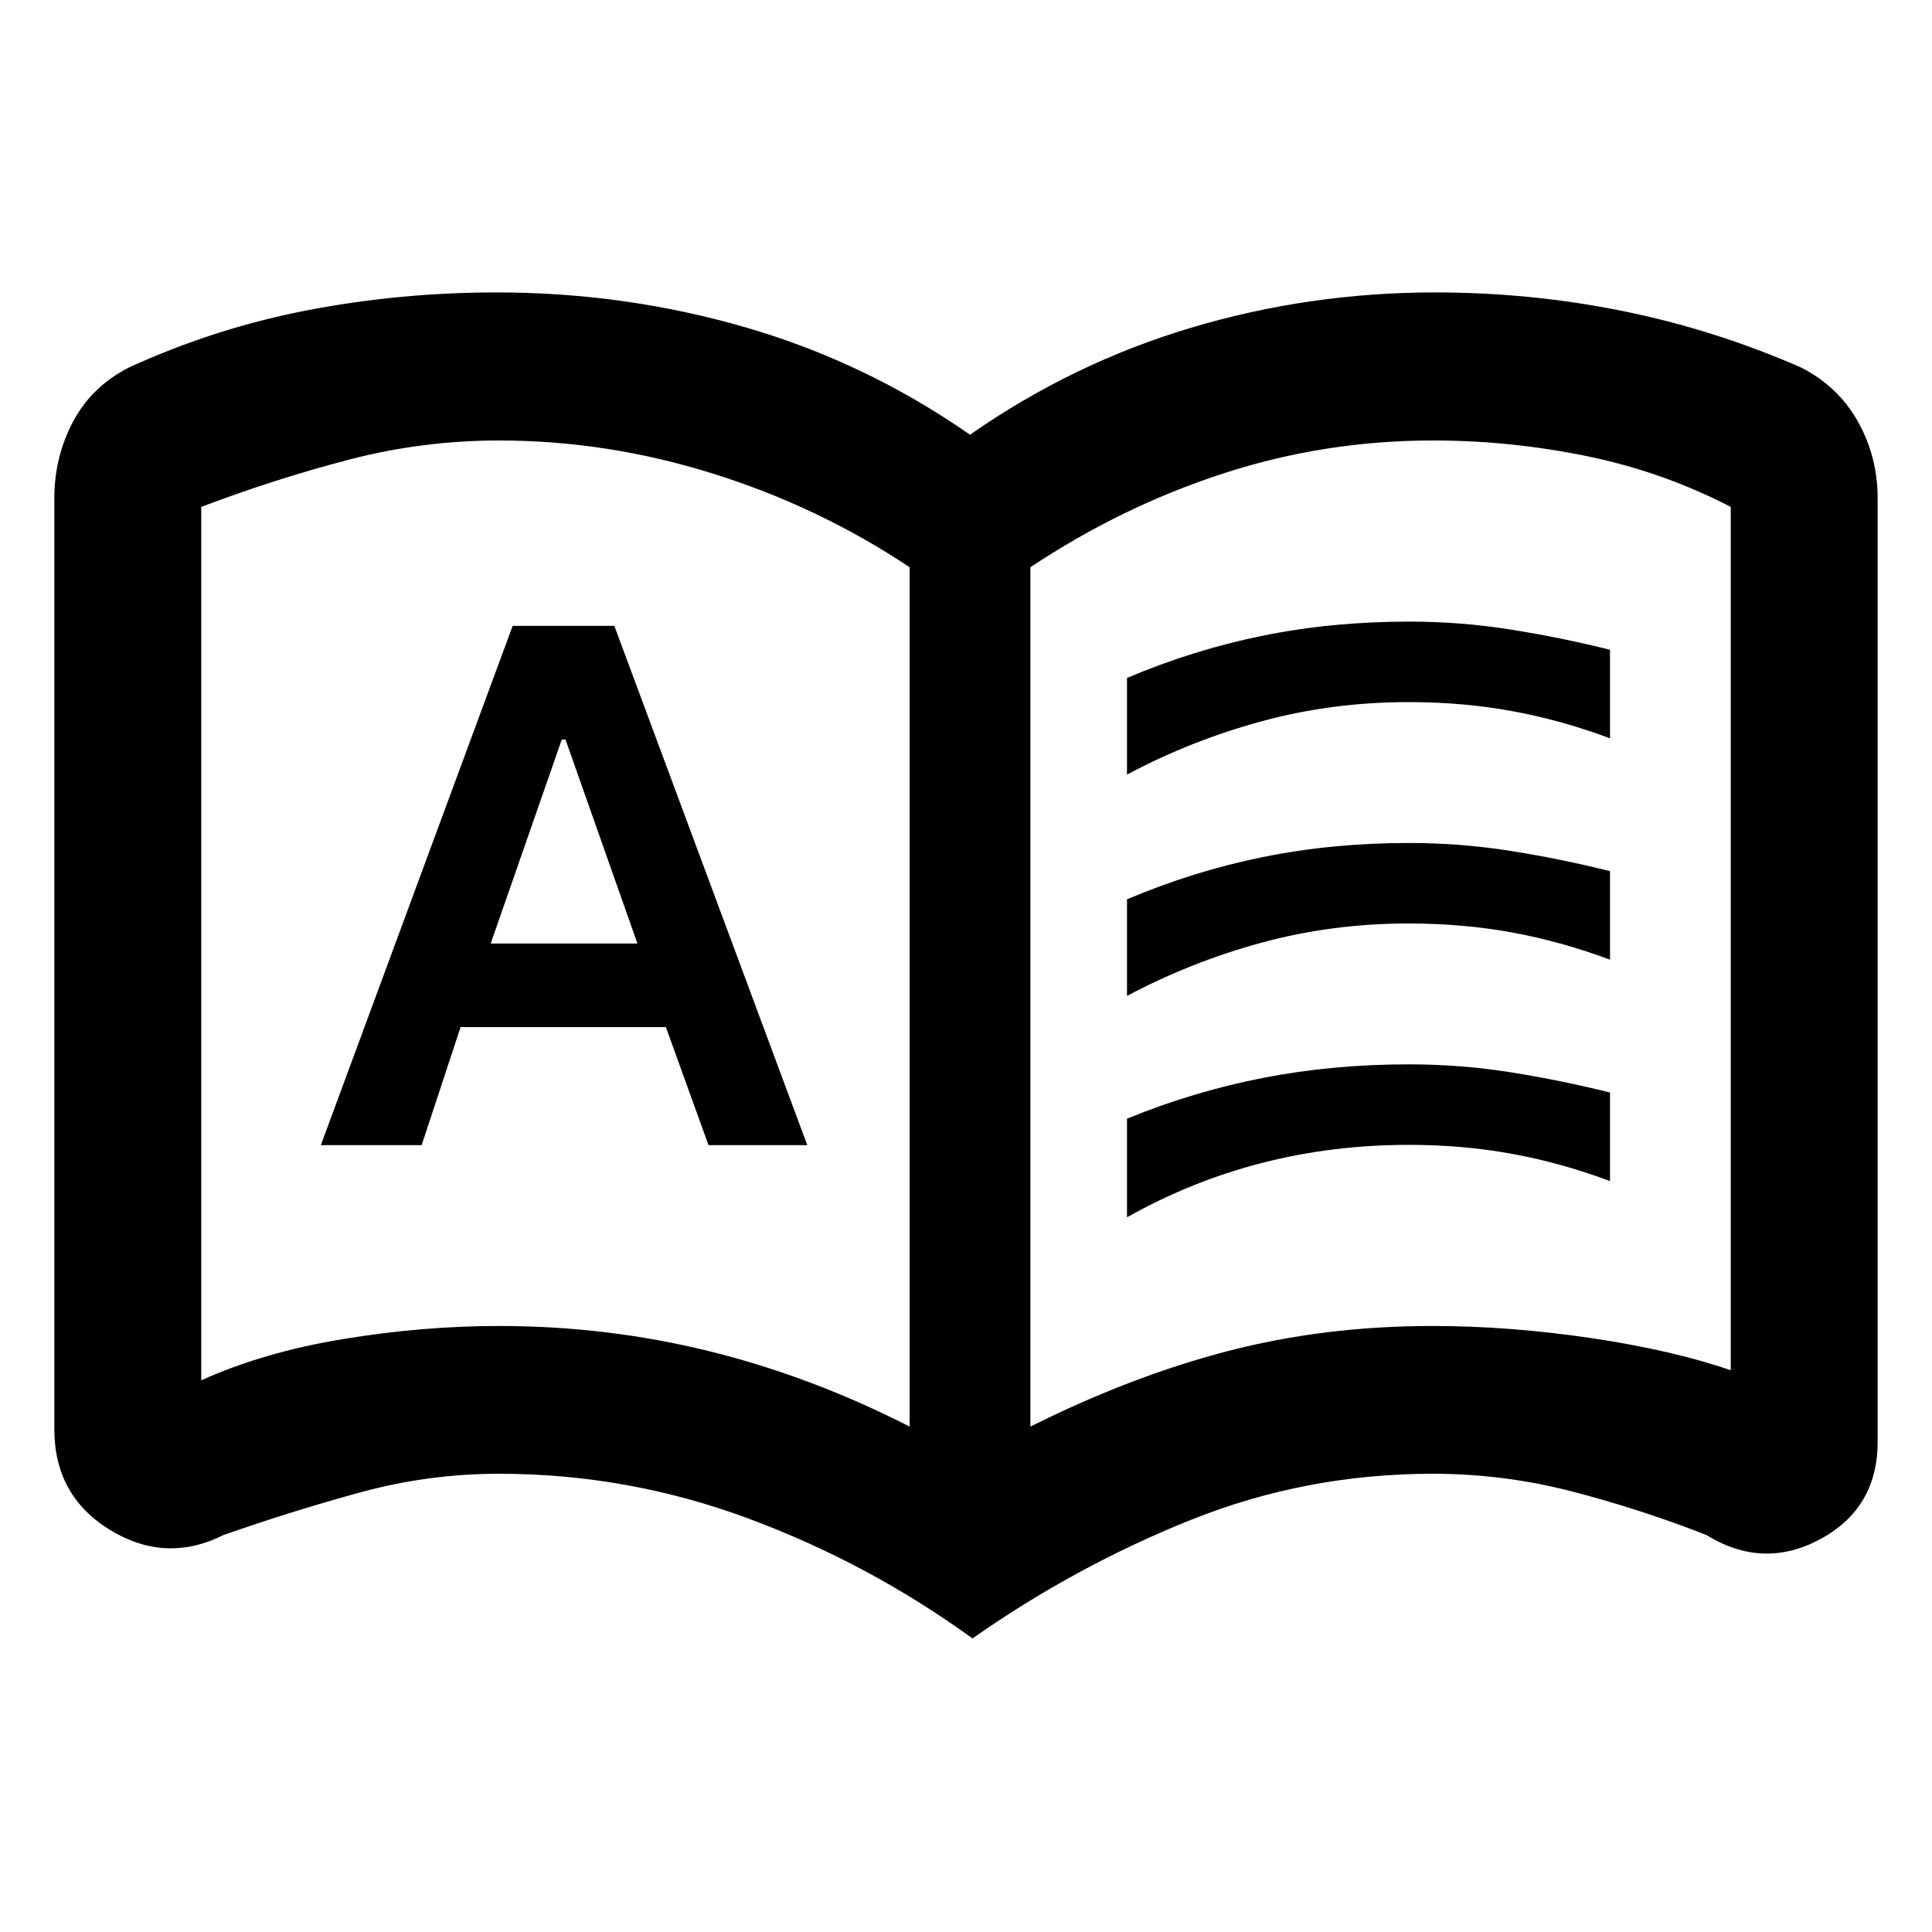 <svg xmlns="http://www.w3.org/2000/svg" width="48" height="48" viewBox="0 -960 960 960"><path d="M159.43-391h50.09l19.35-58.65h102L352.04-391h49.09l-95.87-258h-50.52l-95.31 258Zm84.4-100.17 35.31-101.35H281l35.74 101.35h-72.91ZM560-575.13v-48q33-14 67.5-21t72.5-7q26 0 51 4t49 10v44q-24-9-48.5-13.5t-51.5-4.5q-38 0-73 9.5t-67 26.5Zm0 220v-49q33-13.5 67.5-20.25t72.5-6.75q26 0 51 4t49 10v44q-24-9-48.5-13.5t-51.5-4.5q-38 0-73 9t-67 27Zm0-110v-48q33-14 67.5-21t72.5-7q26 0 51 4t49 10v44q-24-9-48.5-13.5t-51.5-4.5q-38 0-73 9.5t-67 26.5Zm-312 164q53.57 0 104.28 12.5 50.72 12.5 99.72 37.5v-427q-45-30-97.62-46.5-52.62-16.5-106.38-16.5-38 0-74.5 9.5t-73.5 23.5v434q31-14 70.5-20.5t77.5-6.5Zm264 50q50-25 98-37.5t102-12.5q38 0 78.5 6t69.5 16v-429q-34-17.57-71.82-25.28-37.82-7.72-76.18-7.72-54 0-104.5 16.5t-95.5 46.5v427Zm-28.77 105.26q-51.66-37.43-111.48-59.63-59.82-22.2-123.75-22.2-35.19 0-69.11 9.29-33.93 9.28-67.8 21.15-28.76 14.39-56.42-2.53Q27-216.7 27-249.87V-712.3q0-20.66 9.26-38.13 9.26-17.48 27.78-26.96 43.13-19.72 89.09-28.51 45.96-8.8 93.71-8.8 63.59 0 123.38 17.29Q430-780.13 482-744q51-35.57 109.78-53.13 58.79-17.57 121.38-17.57 47.4 0 93.04 9.22 45.63 9.22 88.76 28.09 18.52 9.48 28.28 26.96Q933-732.96 933-712.3v468.65q0 33-28.43 48.39-28.44 15.39-56.66-2-32.87-12.87-66.8-21.65-33.92-8.79-69.11-8.79-63.13 0-120.4 22.98t-108.37 58.85ZM276-496.13Z"/></svg>